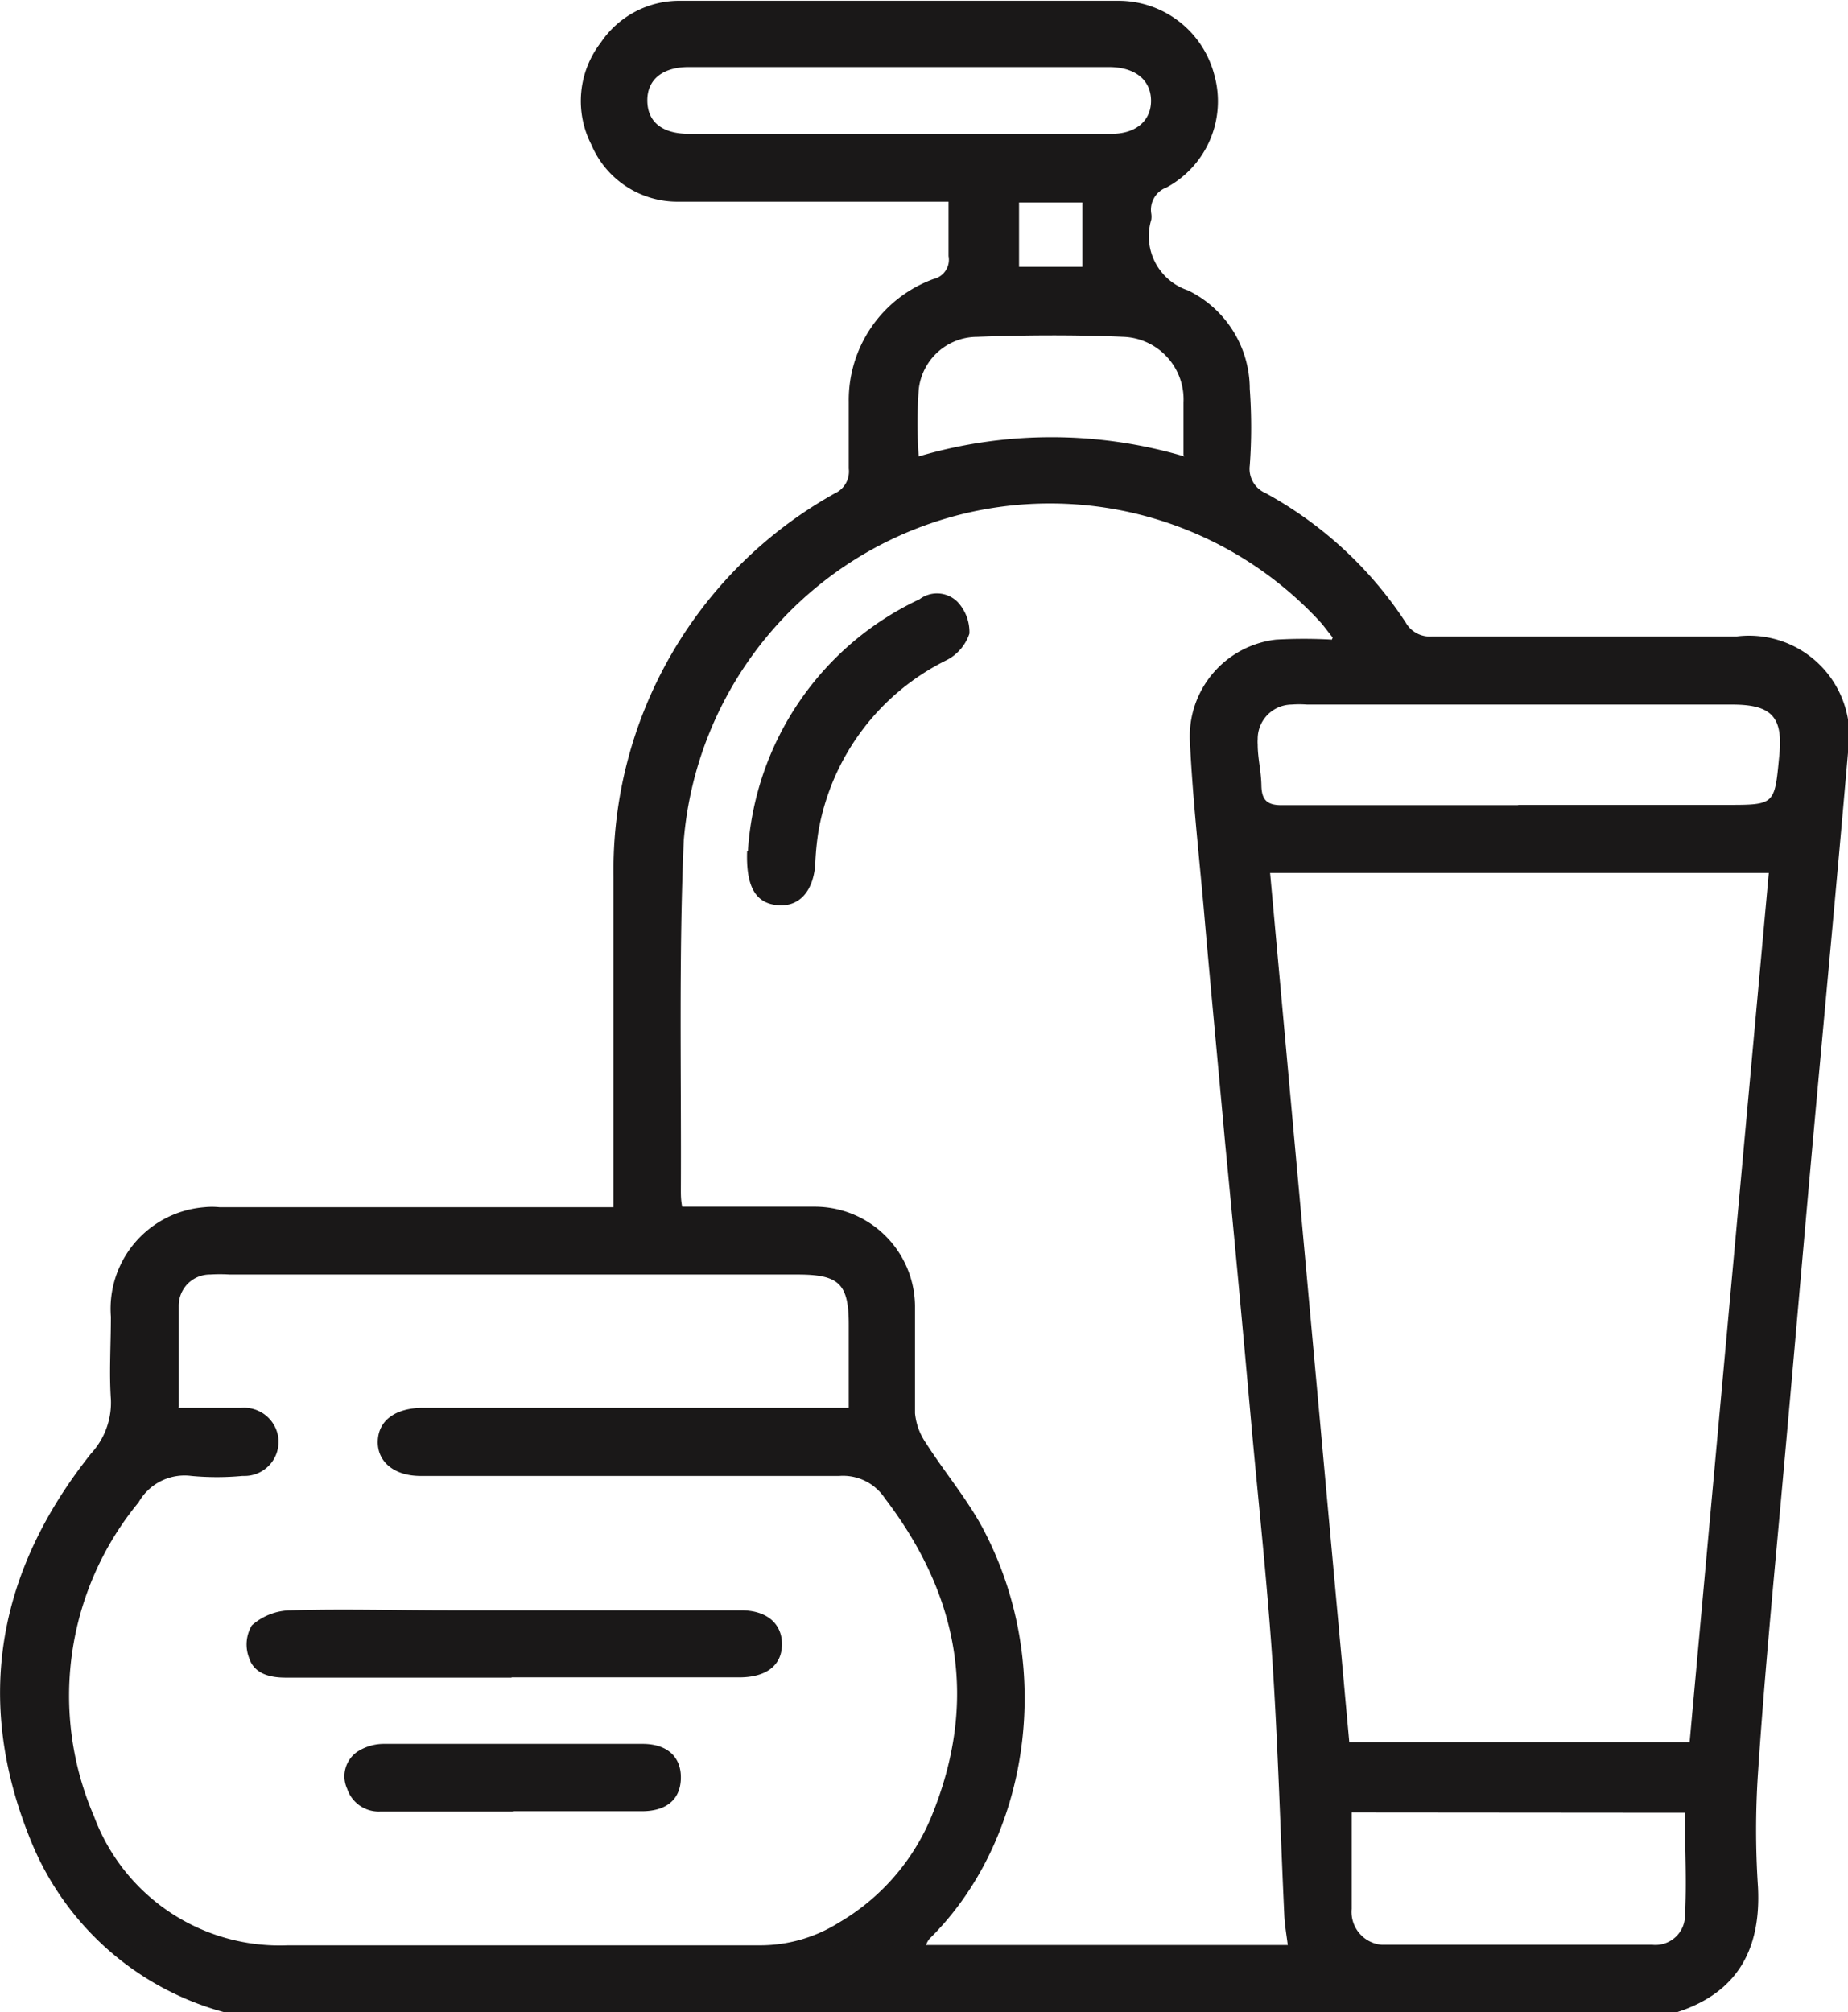 <svg id="sec_2_productos" data-name="sec 2_productos" xmlns="http://www.w3.org/2000/svg" xmlns:xlink="http://www.w3.org/1999/xlink" viewBox="0 0 70 76.22"><defs><style>.cls-1{fill:none;}.cls-2{clip-path:url(#clip-path);}.cls-3{fill:#1a1818;}</style><clipPath id="clip-path" transform="translate(0 0)"><rect class="cls-1" width="70" height="76.22"/></clipPath></defs><g class="cls-2"><g id="Group_38" data-name="Group 38"><path id="Path_154" data-name="Path 154" class="cls-3" d="M8.48,76.22a11,11,0,0,1-7.33-6.54C-1,64.37-.07,59.48,3.45,55.06A2.84,2.84,0,0,0,4.2,53c-.07-1,0-2.08,0-3.12a3.86,3.86,0,0,1,3.54-4.15,2.81,2.81,0,0,1,.58,0H23.24v-.8c0-3.9,0-7.8,0-11.69a16.34,16.34,0,0,1,8.38-14.55.91.91,0,0,0,.53-.94c0-.84,0-1.68,0-2.53a4.88,4.88,0,0,1,3.21-4.65.75.75,0,0,0,.57-.87c0-.66,0-1.32,0-2.06H35c-3.1,0-6.2,0-9.3,0a3.54,3.54,0,0,1-3.3-2.16,3.62,3.62,0,0,1,.36-3.87,3.58,3.58,0,0,1,3-1.58h16.6A3.75,3.75,0,0,1,46,2.85,3.71,3.71,0,0,1,44.19,7.1a.9.9,0,0,0-.58,1,.81.81,0,0,1,0,.22A2.16,2.16,0,0,0,45,11a4.16,4.16,0,0,1,2.34,3.73c.07,1,.07,1.94,0,2.9a1,1,0,0,0,.6,1.05,14.89,14.89,0,0,1,5.3,4.89,1.05,1.05,0,0,0,1,.54c3.85,0,7.69,0,11.54,0A3.8,3.8,0,0,1,70,28.51c-.42,4.86-.88,9.73-1.32,14.59-.37,4.1-.72,8.2-1.09,12.29-.35,3.93-.74,7.85-1,11.78a32.63,32.63,0,0,0,0,4.31c.12,2.35-.77,4-3.06,4.74Zm42-52.07c-.24-.3-.35-.46-.48-.6a13.92,13.92,0,0,0-24.1,8.28c-.19,4.41-.09,8.83-.11,13.24,0,.2,0,.39.05.64h5a3.8,3.8,0,0,1,3.82,3.77v.06c0,1.32,0,2.63,0,4a2.38,2.38,0,0,0,.41,1.12c.69,1.08,1.53,2.08,2.14,3.2,2.84,5.32,1.74,11.9-2,15.58a.7.7,0,0,0-.13.24h13.7c-.05-.39-.11-.74-.13-1.08-.15-3.21-.24-6.43-.45-9.65-.2-3-.52-5.92-.79-8.88-.32-3.58-.65-7.15-1-10.73-.27-3-.56-6-.82-9-.19-2.1-.42-4.2-.52-6.3a3.69,3.69,0,0,1,3.26-3.81,18.74,18.74,0,0,1,2.12,0M6.76,53.33c.85,0,1.62,0,2.38,0a1.31,1.31,0,0,1,1.41,1.21v.1a1.29,1.29,0,0,1-1.32,1.27H9.18a10.37,10.37,0,0,1-1.93,0,2,2,0,0,0-2,1A11.51,11.51,0,0,0,3.56,68.8a7.5,7.5,0,0,0,7.34,4.89c6,0,11.91,0,17.86,0a5.6,5.6,0,0,0,3-.85,8.36,8.36,0,0,0,3.51-4c1.8-4.37,1.08-8.37-1.75-12.08a1.9,1.9,0,0,0-1.73-.85c-5.29,0-10.57,0-15.86,0-1,0-1.65-.54-1.62-1.33S15,53.34,16,53.33H32.15V50.19c0-1.56-.36-1.91-1.94-1.91H8.7a6,6,0,0,0-.74,0,1.18,1.18,0,0,0-1.19,1.18v0c0,1.23,0,2.47,0,3.83M48.11,33.07c1,11,2,22,3,32.93H64c1-11,2-21.94,3-32.93Zm9.4-2.58h7.88c1.83,0,1.83,0,2-1.8.17-1.52-.26-2-1.78-2H49.51a3.88,3.88,0,0,0-.59,0A1.3,1.3,0,0,0,47.64,28a1.27,1.27,0,0,0,0,.2c0,.52.13,1,.14,1.55s.21.76.8.75c3,0,5.94,0,8.92,0m-6.3,38.16c0,1.28,0,2.47,0,3.65a1.25,1.25,0,0,0,1.13,1.36h.14q5.07,0,10.12,0a1.12,1.12,0,0,0,1.23-1c.08-1.35,0-2.7,0-4ZM34.1,5.07h8c.93,0,1.51-.5,1.5-1.27S43,2.54,42,2.54q-8,0-15.91,0c-1,0-1.58.48-1.57,1.28s.56,1.25,1.59,1.25h8M44.83,17.24c0-.71,0-1.35,0-2a2.37,2.37,0,0,0-2.26-2.48c-1.85-.08-3.71-.07-5.56,0a2.23,2.23,0,0,0-2.21,2,17.81,17.81,0,0,0,0,2.53,17.75,17.75,0,0,1,10.06,0M41,7.67H38.6v2.44H41Z" transform="translate(0 0)"/><path id="Path_155" data-name="Path 155" class="cls-3" d="M28.33,32.23a11.34,11.34,0,0,1,6.5-9.53,1.1,1.1,0,0,1,1.44.1A1.67,1.67,0,0,1,36.72,24a1.75,1.75,0,0,1-.85,1A8.94,8.94,0,0,0,31,31.5a10.74,10.74,0,0,0-.12,1.26c-.08,1-.6,1.6-1.42,1.53s-1.21-.67-1.16-2.06" transform="translate(0 0)"/><path id="Path_156" data-name="Path 156" class="cls-3" d="M19.38,63.55H10.82c-.61,0-1.2-.15-1.39-.76a1.41,1.41,0,0,1,.11-1.22A2.26,2.26,0,0,1,11,61c2-.06,4,0,6,0H28.07c1,0,1.57.53,1.55,1.32S29,63.54,28,63.54H19.38" transform="translate(0 0)"/><path id="Path_157" data-name="Path 157" class="cls-3" d="M19.42,68.62h-5a1.26,1.26,0,0,1-1.27-.86,1.13,1.13,0,0,1,.38-1.4,1.85,1.85,0,0,1,1-.3q4.9,0,9.81,0c.94,0,1.47.5,1.45,1.31s-.56,1.23-1.45,1.24c-1.64,0-3.28,0-4.91,0" transform="translate(0 0)"/></g></g></svg>